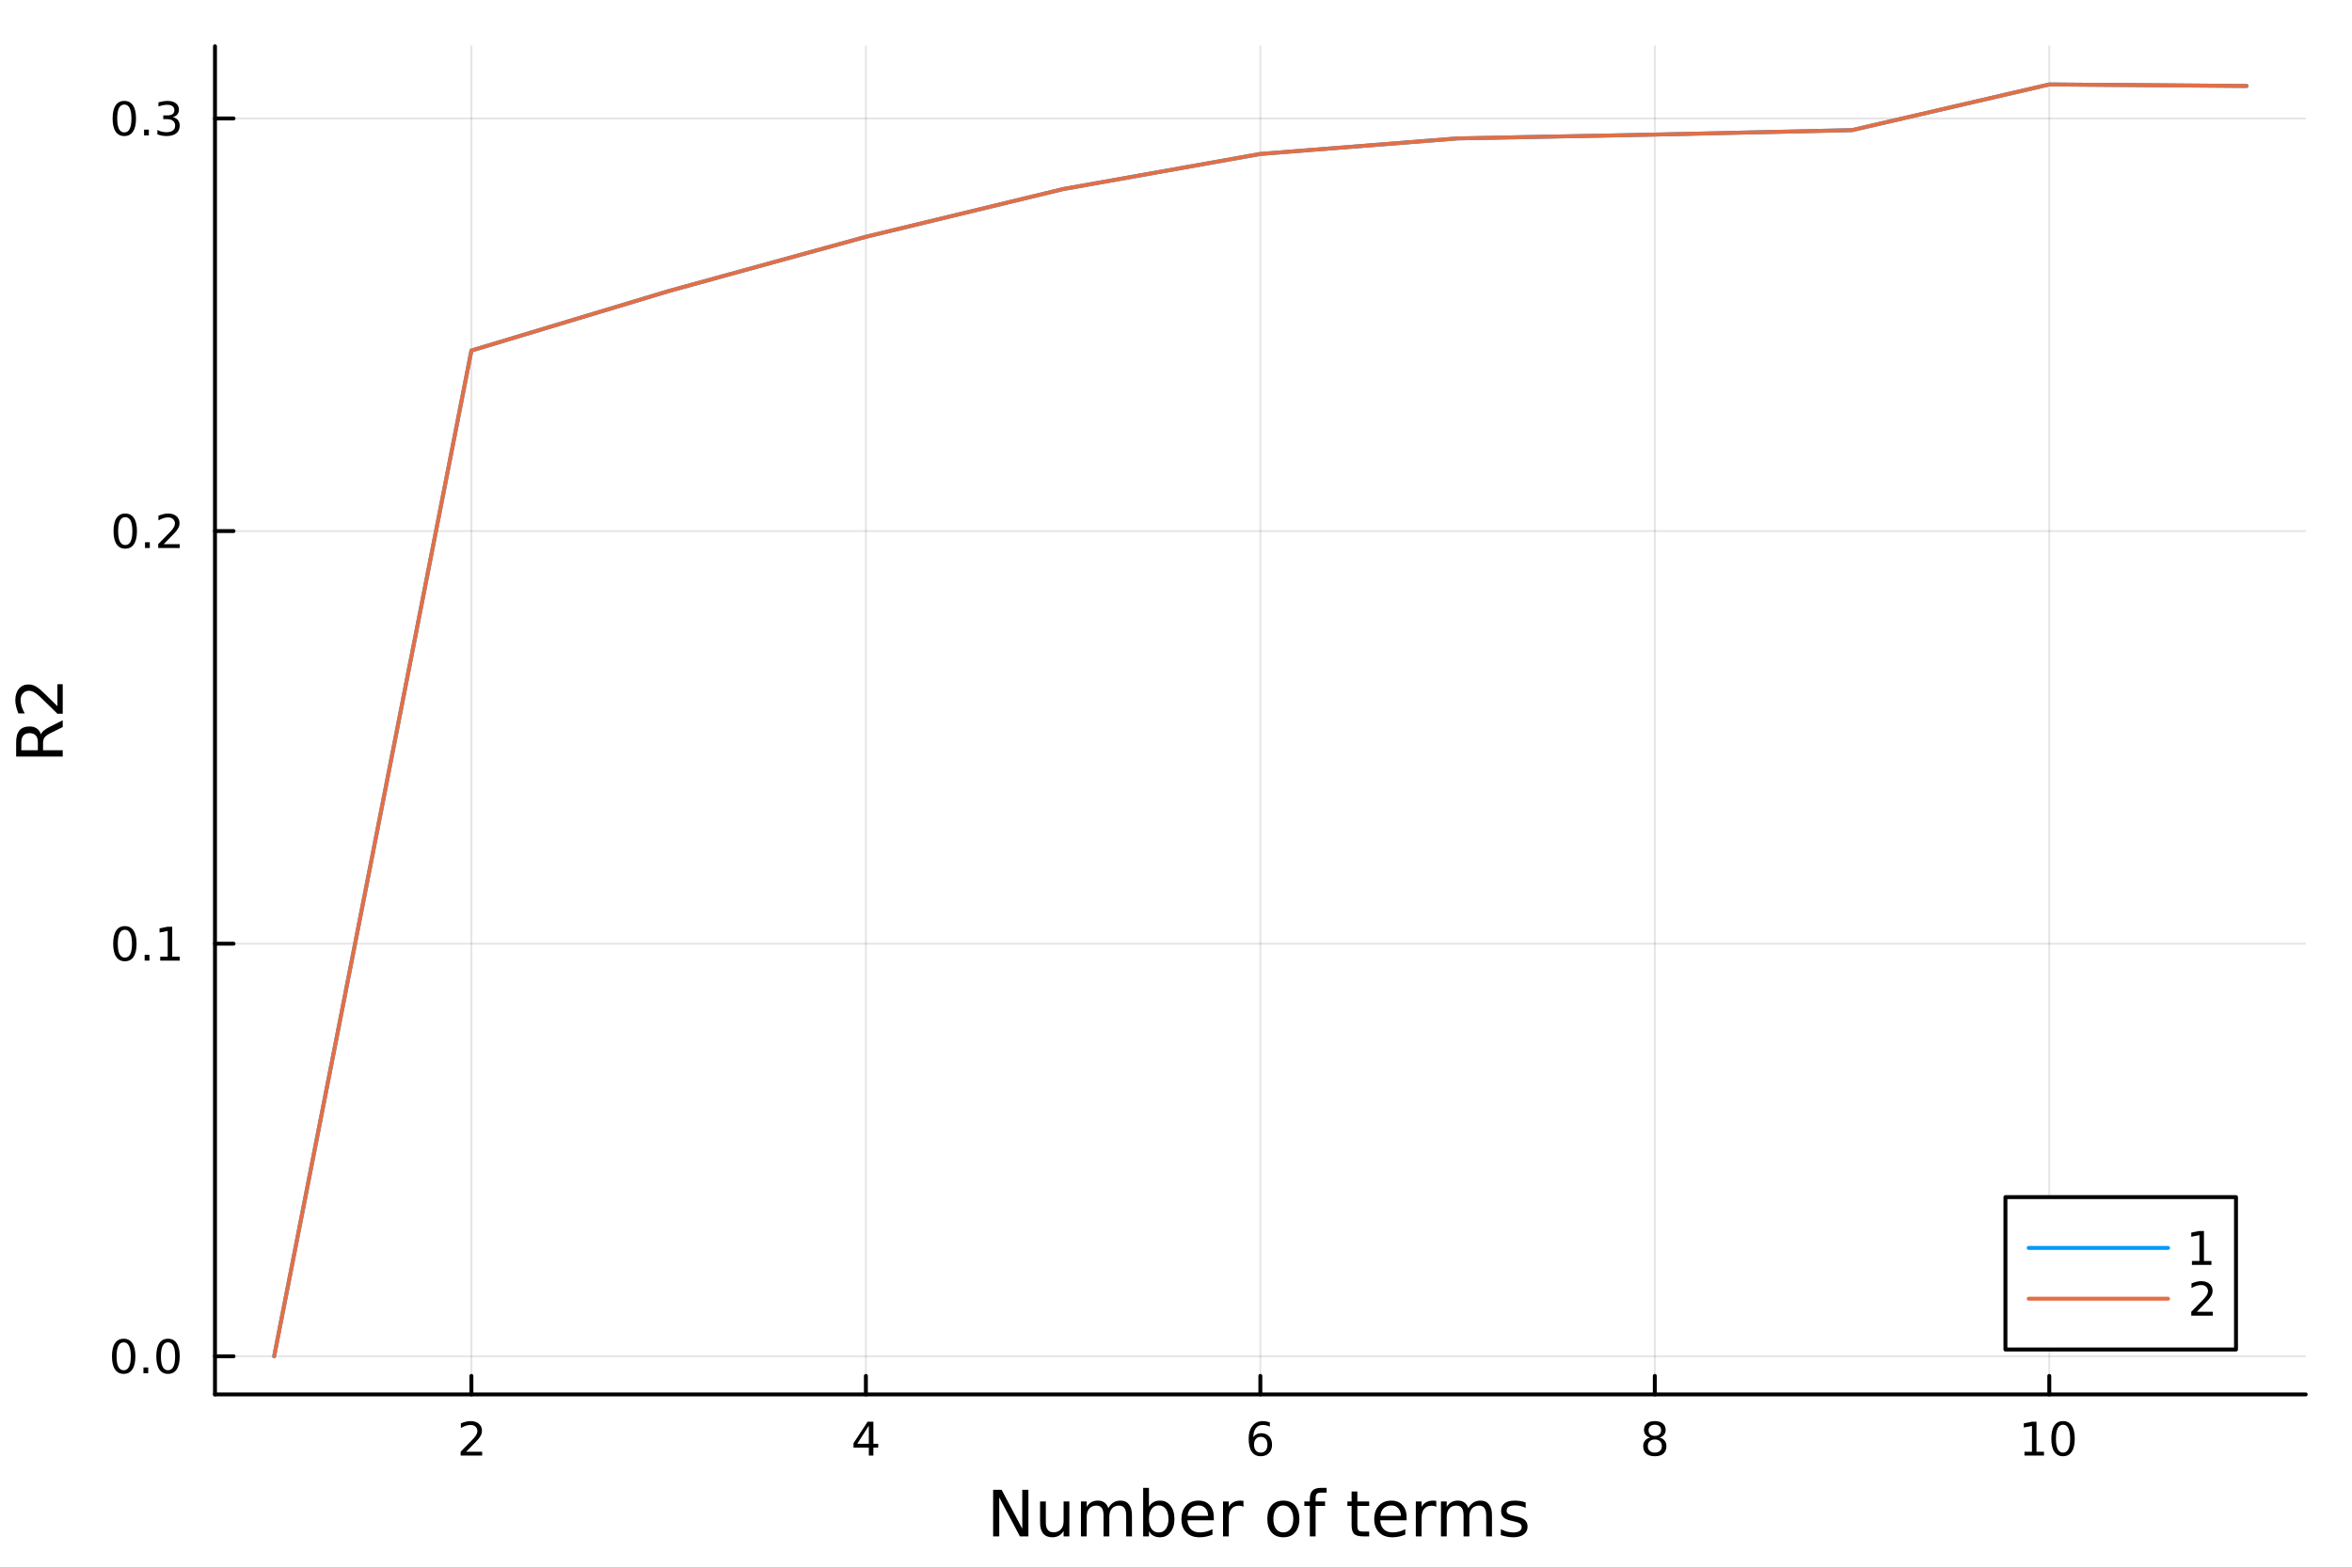 <?xml version="1.0" encoding="utf-8"?>
<svg xmlns="http://www.w3.org/2000/svg" xmlns:xlink="http://www.w3.org/1999/xlink" width="600" height="400" viewBox="0 0 2400 1600">
<rect x="0" y="0" width="2400" height="1600" fill="#333333" stroke="none"/>
<defs>
  <clipPath id="clip290">
    <rect x="0" y="0" width="2400" height="1600"/>
  </clipPath>
</defs>
<path clip-path="url(#clip290)" d="M0 1600 L2400 1600 L2400 0 L0 0  Z" fill="#ffffff" fill-rule="evenodd" fill-opacity="1"/>
<defs>
  <clipPath id="clip291">
    <rect x="480" y="0" width="1681" height="1600"/>
  </clipPath>
</defs>
<path clip-path="url(#clip290)" d="M219.38 1423.18 L2352.76 1423.18 L2352.76 47.244 L219.38 47.244  Z" fill="#ffffff" fill-rule="evenodd" fill-opacity="1"/>
<defs>
  <clipPath id="clip292">
    <rect x="219" y="47" width="2134" height="1377"/>
  </clipPath>
</defs>
<polyline clip-path="url(#clip292)" style="stroke:#000000; stroke-linecap:round; stroke-linejoin:round; stroke-width:2; stroke-opacity:0.1; fill:none" points="481.021,1423.18 481.021,47.244 "/>
<polyline clip-path="url(#clip292)" style="stroke:#000000; stroke-linecap:round; stroke-linejoin:round; stroke-width:2; stroke-opacity:0.1; fill:none" points="883.544,1423.18 883.544,47.244 "/>
<polyline clip-path="url(#clip292)" style="stroke:#000000; stroke-linecap:round; stroke-linejoin:round; stroke-width:2; stroke-opacity:0.1; fill:none" points="1286.07,1423.18 1286.07,47.244 "/>
<polyline clip-path="url(#clip292)" style="stroke:#000000; stroke-linecap:round; stroke-linejoin:round; stroke-width:2; stroke-opacity:0.1; fill:none" points="1688.59,1423.18 1688.59,47.244 "/>
<polyline clip-path="url(#clip292)" style="stroke:#000000; stroke-linecap:round; stroke-linejoin:round; stroke-width:2; stroke-opacity:0.1; fill:none" points="2091.12,1423.18 2091.12,47.244 "/>
<polyline clip-path="url(#clip290)" style="stroke:#000000; stroke-linecap:round; stroke-linejoin:round; stroke-width:4; stroke-opacity:1; fill:none" points="219.38,1423.18 2352.76,1423.18 "/>
<polyline clip-path="url(#clip290)" style="stroke:#000000; stroke-linecap:round; stroke-linejoin:round; stroke-width:4; stroke-opacity:1; fill:none" points="481.021,1423.18 481.021,1404.28 "/>
<polyline clip-path="url(#clip290)" style="stroke:#000000; stroke-linecap:round; stroke-linejoin:round; stroke-width:4; stroke-opacity:1; fill:none" points="883.544,1423.18 883.544,1404.28 "/>
<polyline clip-path="url(#clip290)" style="stroke:#000000; stroke-linecap:round; stroke-linejoin:round; stroke-width:4; stroke-opacity:1; fill:none" points="1286.07,1423.18 1286.07,1404.28 "/>
<polyline clip-path="url(#clip290)" style="stroke:#000000; stroke-linecap:round; stroke-linejoin:round; stroke-width:4; stroke-opacity:1; fill:none" points="1688.59,1423.18 1688.59,1404.28 "/>
<polyline clip-path="url(#clip290)" style="stroke:#000000; stroke-linecap:round; stroke-linejoin:round; stroke-width:4; stroke-opacity:1; fill:none" points="2091.12,1423.18 2091.12,1404.28 "/>
<path clip-path="url(#clip290)" d="M475.673 1481.64 L491.993 1481.64 L491.993 1485.58 L470.048 1485.58 L470.048 1481.64 Q472.71 1478.89 477.294 1474.26 Q481.9 1469.61 483.081 1468.27 Q485.326 1465.74 486.206 1464.01 Q487.109 1462.25 487.109 1460.56 Q487.109 1457.8 485.164 1456.07 Q483.243 1454.33 480.141 1454.33 Q477.942 1454.33 475.488 1455.09 Q473.058 1455.86 470.28 1457.41 L470.28 1452.69 Q473.104 1451.55 475.558 1450.97 Q478.011 1450.39 480.048 1450.39 Q485.419 1450.39 488.613 1453.08 Q491.808 1455.77 491.808 1460.26 Q491.808 1462.39 490.997 1464.31 Q490.21 1466.2 488.104 1468.8 Q487.525 1469.47 484.423 1472.69 Q481.322 1475.88 475.673 1481.64 Z" fill="#000000" fill-rule="nonzero" fill-opacity="1" /><path clip-path="url(#clip290)" d="M886.554 1455.09 L874.748 1473.54 L886.554 1473.54 L886.554 1455.09 M885.327 1451.02 L891.206 1451.02 L891.206 1473.54 L896.137 1473.54 L896.137 1477.43 L891.206 1477.43 L891.206 1485.58 L886.554 1485.58 L886.554 1477.43 L870.952 1477.43 L870.952 1472.92 L885.327 1451.02 Z" fill="#000000" fill-rule="nonzero" fill-opacity="1" /><path clip-path="url(#clip290)" d="M1286.47 1466.44 Q1283.32 1466.44 1281.47 1468.59 Q1279.64 1470.74 1279.64 1474.49 Q1279.64 1478.22 1281.47 1480.39 Q1283.32 1482.55 1286.47 1482.55 Q1289.62 1482.55 1291.45 1480.39 Q1293.3 1478.22 1293.3 1474.49 Q1293.3 1470.74 1291.45 1468.59 Q1289.62 1466.44 1286.47 1466.44 M1295.76 1451.78 L1295.76 1456.04 Q1294 1455.21 1292.19 1454.77 Q1290.41 1454.33 1288.65 1454.33 Q1284.02 1454.33 1281.57 1457.45 Q1279.14 1460.58 1278.79 1466.9 Q1280.15 1464.89 1282.21 1463.82 Q1284.27 1462.73 1286.75 1462.73 Q1291.96 1462.73 1294.97 1465.9 Q1298 1469.05 1298 1474.49 Q1298 1479.82 1294.85 1483.03 Q1291.7 1486.25 1286.47 1486.25 Q1280.48 1486.25 1277.31 1481.67 Q1274.14 1477.06 1274.14 1468.33 Q1274.14 1460.14 1278.02 1455.28 Q1281.91 1450.39 1288.46 1450.39 Q1290.22 1450.39 1292.01 1450.74 Q1293.81 1451.09 1295.76 1451.78 Z" fill="#000000" fill-rule="nonzero" fill-opacity="1" /><path clip-path="url(#clip290)" d="M1688.59 1469.17 Q1685.26 1469.17 1683.34 1470.95 Q1681.44 1472.73 1681.44 1475.86 Q1681.44 1478.98 1683.34 1480.77 Q1685.26 1482.55 1688.59 1482.55 Q1691.93 1482.55 1693.85 1480.77 Q1695.77 1478.96 1695.77 1475.86 Q1695.77 1472.73 1693.85 1470.95 Q1691.95 1469.17 1688.59 1469.17 M1683.92 1467.18 Q1680.91 1466.44 1679.22 1464.38 Q1677.55 1462.32 1677.55 1459.35 Q1677.55 1455.21 1680.49 1452.8 Q1683.45 1450.39 1688.59 1450.39 Q1693.75 1450.39 1696.69 1452.8 Q1699.63 1455.21 1699.63 1459.35 Q1699.63 1462.32 1697.94 1464.38 Q1696.28 1466.44 1693.29 1467.18 Q1696.67 1467.96 1698.55 1470.26 Q1700.44 1472.55 1700.44 1475.86 Q1700.44 1480.88 1697.36 1483.57 Q1694.31 1486.25 1688.59 1486.25 Q1682.87 1486.25 1679.8 1483.57 Q1676.74 1480.88 1676.74 1475.86 Q1676.74 1472.55 1678.64 1470.26 Q1680.54 1467.96 1683.92 1467.18 M1682.2 1459.79 Q1682.2 1462.48 1683.87 1463.98 Q1685.56 1465.49 1688.59 1465.49 Q1691.6 1465.49 1693.29 1463.98 Q1695 1462.48 1695 1459.79 Q1695 1457.11 1693.29 1455.6 Q1691.6 1454.1 1688.59 1454.1 Q1685.56 1454.1 1683.87 1455.6 Q1682.2 1457.11 1682.2 1459.79 Z" fill="#000000" fill-rule="nonzero" fill-opacity="1" /><path clip-path="url(#clip290)" d="M2065.8 1481.64 L2073.44 1481.64 L2073.44 1455.28 L2065.13 1456.95 L2065.13 1452.69 L2073.4 1451.02 L2078.07 1451.02 L2078.07 1481.64 L2085.71 1481.64 L2085.71 1485.58 L2065.8 1485.58 L2065.8 1481.64 Z" fill="#000000" fill-rule="nonzero" fill-opacity="1" /><path clip-path="url(#clip290)" d="M2105.15 1454.1 Q2101.54 1454.1 2099.71 1457.66 Q2097.91 1461.2 2097.91 1468.33 Q2097.91 1475.44 2099.71 1479.01 Q2101.54 1482.55 2105.15 1482.55 Q2108.79 1482.55 2110.59 1479.01 Q2112.42 1475.44 2112.42 1468.33 Q2112.42 1461.2 2110.59 1457.66 Q2108.79 1454.1 2105.15 1454.1 M2105.15 1450.39 Q2110.96 1450.39 2114.02 1455 Q2117.1 1459.58 2117.1 1468.33 Q2117.1 1477.06 2114.02 1481.67 Q2110.96 1486.25 2105.15 1486.25 Q2099.34 1486.25 2096.27 1481.67 Q2093.21 1477.06 2093.21 1468.33 Q2093.21 1459.58 2096.27 1455 Q2099.34 1450.39 2105.15 1450.39 Z" fill="#000000" fill-rule="nonzero" fill-opacity="1" /><path clip-path="url(#clip290)" d="M1013.41 1520.52 L1022.07 1520.52 L1043.14 1560.28 L1043.14 1520.52 L1049.38 1520.52 L1049.38 1568.04 L1040.72 1568.04 L1019.65 1528.29 L1019.65 1568.04 L1013.41 1568.04 L1013.41 1520.52 Z" fill="#000000" fill-rule="nonzero" fill-opacity="1" /><path clip-path="url(#clip290)" d="M1061.31 1553.98 L1061.31 1532.4 L1067.17 1532.4 L1067.17 1553.75 Q1067.17 1558.81 1069.14 1561.36 Q1071.11 1563.87 1075.06 1563.87 Q1079.8 1563.87 1082.54 1560.85 Q1085.31 1557.83 1085.31 1552.61 L1085.31 1532.4 L1091.17 1532.4 L1091.17 1568.04 L1085.31 1568.04 L1085.31 1562.57 Q1083.18 1565.82 1080.34 1567.41 Q1077.54 1568.97 1073.82 1568.97 Q1067.68 1568.97 1064.49 1565.15 Q1061.31 1561.33 1061.31 1553.98 M1076.05 1531.54 L1076.05 1531.54 Z" fill="#000000" fill-rule="nonzero" fill-opacity="1" /><path clip-path="url(#clip290)" d="M1130.98 1539.24 Q1133.18 1535.29 1136.24 1533.41 Q1139.29 1531.54 1143.43 1531.54 Q1149 1531.54 1152.02 1535.45 Q1155.05 1539.33 1155.05 1546.53 L1155.05 1568.04 L1149.16 1568.04 L1149.16 1546.72 Q1149.16 1541.59 1147.34 1539.11 Q1145.53 1536.63 1141.81 1536.63 Q1137.25 1536.63 1134.61 1539.65 Q1131.97 1542.68 1131.97 1547.9 L1131.97 1568.04 L1126.08 1568.04 L1126.08 1546.72 Q1126.08 1541.56 1124.27 1539.11 Q1122.45 1536.63 1118.67 1536.63 Q1114.18 1536.63 1111.54 1539.68 Q1108.89 1542.71 1108.89 1547.9 L1108.89 1568.04 L1103.01 1568.04 L1103.01 1532.4 L1108.89 1532.4 L1108.89 1537.93 Q1110.9 1534.66 1113.7 1533.1 Q1116.5 1531.54 1120.35 1531.54 Q1124.24 1531.54 1126.94 1533.51 Q1129.68 1535.48 1130.98 1539.24 Z" fill="#000000" fill-rule="nonzero" fill-opacity="1" /><path clip-path="url(#clip290)" d="M1192.32 1550.25 Q1192.32 1543.79 1189.64 1540.13 Q1187 1536.44 1182.35 1536.44 Q1177.71 1536.44 1175.03 1540.13 Q1172.39 1543.79 1172.39 1550.25 Q1172.39 1556.71 1175.03 1560.4 Q1177.71 1564.07 1182.35 1564.07 Q1187 1564.07 1189.64 1560.4 Q1192.32 1556.71 1192.32 1550.25 M1172.39 1537.81 Q1174.24 1534.62 1177.04 1533.1 Q1179.87 1531.54 1183.79 1531.54 Q1190.28 1531.54 1194.32 1536.69 Q1198.4 1541.85 1198.4 1550.25 Q1198.4 1558.65 1194.32 1563.81 Q1190.28 1568.97 1183.79 1568.97 Q1179.87 1568.97 1177.04 1567.44 Q1174.24 1565.88 1172.39 1562.7 L1172.39 1568.04 L1166.5 1568.04 L1166.5 1518.52 L1172.39 1518.52 L1172.39 1537.81 Z" fill="#000000" fill-rule="nonzero" fill-opacity="1" /><path clip-path="url(#clip290)" d="M1238.6 1548.76 L1238.6 1551.62 L1211.67 1551.62 Q1212.05 1557.67 1215.3 1560.85 Q1218.58 1564 1224.4 1564 Q1227.77 1564 1230.93 1563.17 Q1234.11 1562.35 1237.23 1560.69 L1237.23 1566.23 Q1234.08 1567.57 1230.77 1568.27 Q1227.46 1568.97 1224.05 1568.97 Q1215.52 1568.97 1210.52 1564 Q1205.56 1559.04 1205.56 1550.57 Q1205.56 1541.82 1210.27 1536.69 Q1215.01 1531.54 1223.03 1531.54 Q1230.22 1531.54 1234.39 1536.18 Q1238.6 1540.8 1238.6 1548.76 M1232.74 1547.04 Q1232.68 1542.23 1230.03 1539.37 Q1227.42 1536.5 1223.1 1536.5 Q1218.19 1536.5 1215.23 1539.27 Q1212.31 1542.04 1211.86 1547.07 L1232.74 1547.04 Z" fill="#000000" fill-rule="nonzero" fill-opacity="1" /><path clip-path="url(#clip290)" d="M1268.86 1537.87 Q1267.88 1537.3 1266.7 1537.04 Q1265.55 1536.76 1264.15 1536.76 Q1259.19 1536.76 1256.52 1540 Q1253.87 1543.22 1253.87 1549.27 L1253.87 1568.04 L1247.99 1568.04 L1247.99 1532.4 L1253.87 1532.4 L1253.87 1537.93 Q1255.72 1534.69 1258.68 1533.13 Q1261.64 1531.54 1265.87 1531.54 Q1266.48 1531.54 1267.21 1531.63 Q1267.94 1531.7 1268.83 1531.85 L1268.86 1537.87 Z" fill="#000000" fill-rule="nonzero" fill-opacity="1" /><path clip-path="url(#clip290)" d="M1309.54 1536.5 Q1304.83 1536.5 1302.09 1540.19 Q1299.36 1543.85 1299.36 1550.25 Q1299.36 1556.65 1302.06 1560.34 Q1304.8 1564 1309.54 1564 Q1314.22 1564 1316.96 1560.31 Q1319.69 1556.62 1319.69 1550.25 Q1319.69 1543.92 1316.96 1540.23 Q1314.22 1536.5 1309.54 1536.5 M1309.54 1531.54 Q1317.18 1531.54 1321.54 1536.5 Q1325.9 1541.47 1325.9 1550.25 Q1325.9 1559 1321.54 1564 Q1317.18 1568.97 1309.54 1568.97 Q1301.87 1568.97 1297.51 1564 Q1293.18 1559 1293.18 1550.25 Q1293.18 1541.47 1297.51 1536.5 Q1301.87 1531.54 1309.54 1531.54 Z" fill="#000000" fill-rule="nonzero" fill-opacity="1" /><path clip-path="url(#clip290)" d="M1353.66 1518.52 L1353.66 1523.39 L1348.05 1523.39 Q1344.9 1523.39 1343.66 1524.66 Q1342.45 1525.93 1342.45 1529.24 L1342.45 1532.4 L1352.1 1532.4 L1352.1 1536.95 L1342.45 1536.95 L1342.45 1568.04 L1336.56 1568.04 L1336.56 1536.95 L1330.96 1536.95 L1330.96 1532.4 L1336.56 1532.4 L1336.56 1529.91 Q1336.56 1523.96 1339.33 1521.26 Q1342.1 1518.52 1348.12 1518.52 L1353.66 1518.52 Z" fill="#000000" fill-rule="nonzero" fill-opacity="1" /><path clip-path="url(#clip290)" d="M1385.07 1522.27 L1385.07 1532.4 L1397.13 1532.4 L1397.13 1536.95 L1385.07 1536.95 L1385.07 1556.3 Q1385.07 1560.66 1386.25 1561.9 Q1387.46 1563.14 1391.12 1563.14 L1397.13 1563.14 L1397.13 1568.04 L1391.12 1568.04 Q1384.34 1568.04 1381.76 1565.53 Q1379.18 1562.98 1379.18 1556.3 L1379.18 1536.95 L1374.89 1536.95 L1374.89 1532.4 L1379.18 1532.4 L1379.18 1522.27 L1385.07 1522.27 Z" fill="#000000" fill-rule="nonzero" fill-opacity="1" /><path clip-path="url(#clip290)" d="M1435.33 1548.76 L1435.33 1551.62 L1408.4 1551.62 Q1408.78 1557.67 1412.03 1560.85 Q1415.31 1564 1421.13 1564 Q1424.51 1564 1427.66 1563.17 Q1430.84 1562.35 1433.96 1560.69 L1433.96 1566.23 Q1430.81 1567.57 1427.5 1568.27 Q1424.19 1568.97 1420.78 1568.97 Q1412.25 1568.97 1407.26 1564 Q1402.29 1559.04 1402.29 1550.57 Q1402.29 1541.82 1407 1536.69 Q1411.74 1531.54 1419.76 1531.54 Q1426.96 1531.54 1431.13 1536.18 Q1435.33 1540.8 1435.33 1548.76 M1429.47 1547.04 Q1429.41 1542.23 1426.77 1539.37 Q1424.16 1536.5 1419.83 1536.5 Q1414.93 1536.5 1411.97 1539.27 Q1409.04 1542.04 1408.59 1547.07 L1429.47 1547.04 Z" fill="#000000" fill-rule="nonzero" fill-opacity="1" /><path clip-path="url(#clip290)" d="M1465.6 1537.87 Q1464.61 1537.3 1463.43 1537.04 Q1462.29 1536.76 1460.89 1536.76 Q1455.92 1536.76 1453.25 1540 Q1450.61 1543.22 1450.61 1549.27 L1450.61 1568.04 L1444.72 1568.04 L1444.72 1532.4 L1450.61 1532.4 L1450.61 1537.93 Q1452.45 1534.69 1455.41 1533.13 Q1458.37 1531.54 1462.6 1531.54 Q1463.21 1531.54 1463.94 1531.63 Q1464.67 1531.7 1465.57 1531.85 L1465.6 1537.87 Z" fill="#000000" fill-rule="nonzero" fill-opacity="1" /><path clip-path="url(#clip290)" d="M1498.35 1539.24 Q1500.54 1535.29 1503.6 1533.41 Q1506.66 1531.54 1510.79 1531.54 Q1516.36 1531.54 1519.39 1535.45 Q1522.41 1539.33 1522.41 1546.53 L1522.41 1568.04 L1516.52 1568.04 L1516.52 1546.72 Q1516.52 1541.59 1514.71 1539.11 Q1512.89 1536.63 1509.17 1536.63 Q1504.62 1536.63 1501.98 1539.65 Q1499.34 1542.68 1499.34 1547.9 L1499.34 1568.04 L1493.45 1568.04 L1493.45 1546.72 Q1493.45 1541.56 1491.63 1539.11 Q1489.82 1536.63 1486.03 1536.63 Q1481.54 1536.63 1478.9 1539.68 Q1476.26 1542.71 1476.26 1547.9 L1476.26 1568.04 L1470.37 1568.04 L1470.37 1532.4 L1476.26 1532.4 L1476.26 1537.93 Q1478.26 1534.66 1481.07 1533.1 Q1483.87 1531.54 1487.72 1531.54 Q1491.6 1531.54 1494.31 1533.51 Q1497.04 1535.48 1498.35 1539.24 Z" fill="#000000" fill-rule="nonzero" fill-opacity="1" /><path clip-path="url(#clip290)" d="M1556.82 1533.45 L1556.82 1538.98 Q1554.33 1537.71 1551.66 1537.07 Q1548.99 1536.44 1546.12 1536.44 Q1541.76 1536.44 1539.57 1537.77 Q1537.4 1539.11 1537.4 1541.79 Q1537.4 1543.82 1538.96 1545 Q1540.52 1546.15 1545.23 1547.2 L1547.24 1547.64 Q1553.48 1548.98 1556.09 1551.43 Q1558.73 1553.85 1558.73 1558.21 Q1558.73 1563.17 1554.78 1566.07 Q1550.87 1568.97 1543.99 1568.97 Q1541.13 1568.97 1538.01 1568.39 Q1534.92 1567.85 1531.48 1566.74 L1531.48 1560.69 Q1534.73 1562.38 1537.88 1563.24 Q1541.03 1564.07 1544.12 1564.07 Q1548.26 1564.07 1550.48 1562.66 Q1552.71 1561.23 1552.71 1558.65 Q1552.71 1556.27 1551.09 1554.99 Q1549.5 1553.72 1544.05 1552.54 L1542.02 1552.07 Q1536.57 1550.92 1534.16 1548.56 Q1531.74 1546.18 1531.74 1542.04 Q1531.74 1537.01 1535.3 1534.27 Q1538.87 1531.54 1545.42 1531.54 Q1548.67 1531.54 1551.53 1532.01 Q1554.4 1532.49 1556.82 1533.45 Z" fill="#000000" fill-rule="nonzero" fill-opacity="1" /><polyline clip-path="url(#clip292)" style="stroke:#000000; stroke-linecap:round; stroke-linejoin:round; stroke-width:2; stroke-opacity:0.1; fill:none" points="219.38,1384.24 2352.76,1384.24 "/>
<polyline clip-path="url(#clip292)" style="stroke:#000000; stroke-linecap:round; stroke-linejoin:round; stroke-width:2; stroke-opacity:0.1; fill:none" points="219.38,963.126 2352.76,963.126 "/>
<polyline clip-path="url(#clip292)" style="stroke:#000000; stroke-linecap:round; stroke-linejoin:round; stroke-width:2; stroke-opacity:0.1; fill:none" points="219.38,542.015 2352.76,542.015 "/>
<polyline clip-path="url(#clip292)" style="stroke:#000000; stroke-linecap:round; stroke-linejoin:round; stroke-width:2; stroke-opacity:0.1; fill:none" points="219.38,120.903 2352.76,120.903 "/>
<polyline clip-path="url(#clip290)" style="stroke:#000000; stroke-linecap:round; stroke-linejoin:round; stroke-width:4; stroke-opacity:1; fill:none" points="219.38,1423.18 219.38,47.244 "/>
<polyline clip-path="url(#clip290)" style="stroke:#000000; stroke-linecap:round; stroke-linejoin:round; stroke-width:4; stroke-opacity:1; fill:none" points="219.38,1384.24 238.278,1384.24 "/>
<polyline clip-path="url(#clip290)" style="stroke:#000000; stroke-linecap:round; stroke-linejoin:round; stroke-width:4; stroke-opacity:1; fill:none" points="219.38,963.126 238.278,963.126 "/>
<polyline clip-path="url(#clip290)" style="stroke:#000000; stroke-linecap:round; stroke-linejoin:round; stroke-width:4; stroke-opacity:1; fill:none" points="219.38,542.015 238.278,542.015 "/>
<polyline clip-path="url(#clip290)" style="stroke:#000000; stroke-linecap:round; stroke-linejoin:round; stroke-width:4; stroke-opacity:1; fill:none" points="219.38,120.903 238.278,120.903 "/>
<path clip-path="url(#clip290)" d="M126.205 1370.04 Q122.593 1370.04 120.765 1373.6 Q118.959 1377.14 118.959 1384.27 Q118.959 1391.38 120.765 1394.94 Q122.593 1398.49 126.205 1398.49 Q129.839 1398.49 131.644 1394.94 Q133.473 1391.38 133.473 1384.27 Q133.473 1377.14 131.644 1373.6 Q129.839 1370.04 126.205 1370.04 M126.205 1366.33 Q132.015 1366.33 135.07 1370.94 Q138.149 1375.52 138.149 1384.27 Q138.149 1393 135.07 1397.61 Q132.015 1402.19 126.205 1402.19 Q120.394 1402.19 117.316 1397.61 Q114.26 1393 114.26 1384.27 Q114.26 1375.52 117.316 1370.94 Q120.394 1366.33 126.205 1366.33 Z" fill="#000000" fill-rule="nonzero" fill-opacity="1" /><path clip-path="url(#clip290)" d="M146.366 1395.64 L151.251 1395.64 L151.251 1401.52 L146.366 1401.52 L146.366 1395.64 Z" fill="#000000" fill-rule="nonzero" fill-opacity="1" /><path clip-path="url(#clip290)" d="M171.436 1370.04 Q167.825 1370.04 165.996 1373.6 Q164.19 1377.14 164.19 1384.27 Q164.19 1391.38 165.996 1394.94 Q167.825 1398.49 171.436 1398.49 Q175.07 1398.49 176.876 1394.94 Q178.704 1391.38 178.704 1384.27 Q178.704 1377.14 176.876 1373.6 Q175.07 1370.04 171.436 1370.04 M171.436 1366.33 Q177.246 1366.33 180.301 1370.94 Q183.38 1375.52 183.38 1384.27 Q183.38 1393 180.301 1397.61 Q177.246 1402.19 171.436 1402.19 Q165.626 1402.19 162.547 1397.61 Q159.491 1393 159.491 1384.27 Q159.491 1375.52 162.547 1370.94 Q165.626 1366.33 171.436 1366.33 Z" fill="#000000" fill-rule="nonzero" fill-opacity="1" /><path clip-path="url(#clip290)" d="M127.431 948.925 Q123.82 948.925 121.992 952.49 Q120.186 956.032 120.186 963.161 Q120.186 970.268 121.992 973.832 Q123.82 977.374 127.431 977.374 Q131.066 977.374 132.871 973.832 Q134.7 970.268 134.7 963.161 Q134.7 956.032 132.871 952.49 Q131.066 948.925 127.431 948.925 M127.431 945.221 Q133.242 945.221 136.297 949.828 Q139.376 954.411 139.376 963.161 Q139.376 971.888 136.297 976.494 Q133.242 981.078 127.431 981.078 Q121.621 981.078 118.543 976.494 Q115.487 971.888 115.487 963.161 Q115.487 954.411 118.543 949.828 Q121.621 945.221 127.431 945.221 Z" fill="#000000" fill-rule="nonzero" fill-opacity="1" /><path clip-path="url(#clip290)" d="M147.593 974.527 L152.478 974.527 L152.478 980.406 L147.593 980.406 L147.593 974.527 Z" fill="#000000" fill-rule="nonzero" fill-opacity="1" /><path clip-path="url(#clip290)" d="M163.473 976.471 L171.112 976.471 L171.112 950.106 L162.802 951.772 L162.802 947.513 L171.065 945.846 L175.741 945.846 L175.741 976.471 L183.38 976.471 L183.38 980.406 L163.473 980.406 L163.473 976.471 Z" fill="#000000" fill-rule="nonzero" fill-opacity="1" /><path clip-path="url(#clip290)" d="M127.802 527.813 Q124.191 527.813 122.362 531.378 Q120.556 534.92 120.556 542.049 Q120.556 549.156 122.362 552.721 Q124.191 556.262 127.802 556.262 Q131.436 556.262 133.242 552.721 Q135.07 549.156 135.07 542.049 Q135.07 534.92 133.242 531.378 Q131.436 527.813 127.802 527.813 M127.802 524.11 Q133.612 524.11 136.667 528.716 Q139.746 533.299 139.746 542.049 Q139.746 550.776 136.667 555.383 Q133.612 559.966 127.802 559.966 Q121.992 559.966 118.913 555.383 Q115.857 550.776 115.857 542.049 Q115.857 533.299 118.913 528.716 Q121.992 524.11 127.802 524.11 Z" fill="#000000" fill-rule="nonzero" fill-opacity="1" /><path clip-path="url(#clip290)" d="M147.964 553.415 L152.848 553.415 L152.848 559.295 L147.964 559.295 L147.964 553.415 Z" fill="#000000" fill-rule="nonzero" fill-opacity="1" /><path clip-path="url(#clip290)" d="M167.061 555.36 L183.38 555.36 L183.38 559.295 L161.436 559.295 L161.436 555.36 Q164.098 552.605 168.681 547.975 Q173.288 543.323 174.468 541.98 Q176.714 539.457 177.593 537.721 Q178.496 535.961 178.496 534.272 Q178.496 531.517 176.551 529.781 Q174.63 528.045 171.528 528.045 Q169.329 528.045 166.876 528.809 Q164.445 529.573 161.667 531.124 L161.667 526.401 Q164.491 525.267 166.945 524.688 Q169.399 524.11 171.436 524.11 Q176.806 524.11 180.001 526.795 Q183.195 529.48 183.195 533.971 Q183.195 536.1 182.385 538.022 Q181.598 539.92 179.491 542.512 Q178.913 543.184 175.811 546.401 Q172.709 549.596 167.061 555.36 Z" fill="#000000" fill-rule="nonzero" fill-opacity="1" /><path clip-path="url(#clip290)" d="M126.853 106.702 Q123.242 106.702 121.413 110.266 Q119.607 113.808 119.607 120.938 Q119.607 128.044 121.413 131.609 Q123.242 135.151 126.853 135.151 Q130.487 135.151 132.292 131.609 Q134.121 128.044 134.121 120.938 Q134.121 113.808 132.292 110.266 Q130.487 106.702 126.853 106.702 M126.853 102.998 Q132.663 102.998 135.718 107.604 Q138.797 112.188 138.797 120.938 Q138.797 129.664 135.718 134.271 Q132.663 138.854 126.853 138.854 Q121.043 138.854 117.964 134.271 Q114.908 129.664 114.908 120.938 Q114.908 112.188 117.964 107.604 Q121.043 102.998 126.853 102.998 Z" fill="#000000" fill-rule="nonzero" fill-opacity="1" /><path clip-path="url(#clip290)" d="M147.015 132.303 L151.899 132.303 L151.899 138.183 L147.015 138.183 L147.015 132.303 Z" fill="#000000" fill-rule="nonzero" fill-opacity="1" /><path clip-path="url(#clip290)" d="M176.251 119.549 Q179.607 120.266 181.482 122.535 Q183.38 124.803 183.38 128.137 Q183.38 133.252 179.862 136.053 Q176.343 138.854 169.862 138.854 Q167.686 138.854 165.371 138.414 Q163.079 137.998 160.626 137.141 L160.626 132.627 Q162.57 133.762 164.885 134.34 Q167.2 134.919 169.723 134.919 Q174.121 134.919 176.413 133.183 Q178.727 131.447 178.727 128.137 Q178.727 125.081 176.575 123.368 Q174.445 121.632 170.626 121.632 L166.598 121.632 L166.598 117.79 L170.811 117.79 Q174.26 117.79 176.089 116.424 Q177.917 115.035 177.917 112.442 Q177.917 109.78 176.019 108.368 Q174.144 106.933 170.626 106.933 Q168.704 106.933 166.505 107.35 Q164.306 107.766 161.667 108.646 L161.667 104.479 Q164.329 103.739 166.644 103.368 Q168.982 102.998 171.042 102.998 Q176.366 102.998 179.468 105.428 Q182.57 107.836 182.57 111.956 Q182.57 114.827 180.926 116.817 Q179.283 118.785 176.251 119.549 Z" fill="#000000" fill-rule="nonzero" fill-opacity="1" /><path clip-path="url(#clip290)" d="M41.724 749.598 Q42.424 747.53 44.716 745.588 Q47.008 743.615 51.018 741.641 L64.004 735.116 L64.004 742.023 L51.814 748.103 Q47.039 750.458 45.48 752.686 Q43.92 754.882 43.92 758.701 L43.92 765.704 L64.004 765.704 L64.004 772.133 L16.484 772.133 L16.484 757.619 Q16.484 749.471 19.89 745.461 Q23.296 741.45 30.17 741.45 Q34.658 741.45 37.618 743.551 Q40.578 745.62 41.724 749.598 M21.768 765.704 L38.637 765.704 L38.637 757.619 Q38.637 752.972 36.504 750.617 Q34.34 748.23 30.17 748.23 Q26.001 748.23 23.9 750.617 Q21.768 752.972 21.768 757.619 L21.768 765.704 Z" fill="#000000" fill-rule="nonzero" fill-opacity="1" /><path clip-path="url(#clip290)" d="M58.593 720.73 L58.593 698.291 L64.004 698.291 L64.004 728.464 L58.593 728.464 Q54.806 724.804 48.44 718.502 Q42.042 712.168 40.196 710.545 Q36.727 707.457 34.34 706.248 Q31.921 705.007 29.598 705.007 Q25.81 705.007 23.423 707.68 Q21.036 710.322 21.036 714.587 Q21.036 717.611 22.086 720.985 Q23.136 724.327 25.269 728.146 L18.776 728.146 Q17.216 724.263 16.421 720.889 Q15.625 717.515 15.625 714.714 Q15.625 707.33 19.317 702.938 Q23.009 698.545 29.184 698.545 Q32.112 698.545 34.754 699.659 Q37.364 700.742 40.928 703.638 Q41.852 704.434 46.276 708.699 Q50.668 712.964 58.593 720.73 Z" fill="#000000" fill-rule="nonzero" fill-opacity="1" /><polyline clip-path="url(#clip292)" style="stroke:#009af9; stroke-linecap:round; stroke-linejoin:round; stroke-width:4; stroke-opacity:1; fill:none" points="279.759,1384.24 481.021,357.786 682.282,297.069 883.544,241.671 1084.81,192.965 1286.07,157.111 1487.33,141.256 1688.59,137.367 1889.85,132.811 2091.12,86.186 2292.38,87.738 "/>
<polyline clip-path="url(#clip292)" style="stroke:#e26f46; stroke-linecap:round; stroke-linejoin:round; stroke-width:4; stroke-opacity:1; fill:none" points="279.759,1384.24 481.021,357.786 682.282,297.069 883.544,241.671 1084.81,192.965 1286.07,157.111 1487.33,141.256 1688.59,137.367 1889.85,132.811 2091.12,86.186 2292.38,87.738 "/>
<path clip-path="url(#clip290)" d="M2046.36 1377.32 L2281.64 1377.32 L2281.64 1221.8 L2046.36 1221.8  Z" fill="#ffffff" fill-rule="evenodd" fill-opacity="1"/>
<polyline clip-path="url(#clip290)" style="stroke:#000000; stroke-linecap:round; stroke-linejoin:round; stroke-width:4; stroke-opacity:1; fill:none" points="2046.36,1377.32 2281.64,1377.32 2281.64,1221.8 2046.36,1221.8 2046.36,1377.32 "/>
<polyline clip-path="url(#clip290)" style="stroke:#009af9; stroke-linecap:round; stroke-linejoin:round; stroke-width:4; stroke-opacity:1; fill:none" points="2070.07,1273.64 2212.29,1273.64 "/>
<path clip-path="url(#clip290)" d="M2236.67 1286.98 L2244.31 1286.98 L2244.31 1260.61 L2235.99 1262.28 L2235.99 1258.02 L2244.26 1256.36 L2248.93 1256.36 L2248.93 1286.98 L2256.57 1286.98 L2256.57 1290.92 L2236.67 1290.92 L2236.67 1286.98 Z" fill="#000000" fill-rule="nonzero" fill-opacity="1" /><polyline clip-path="url(#clip290)" style="stroke:#e26f46; stroke-linecap:round; stroke-linejoin:round; stroke-width:4; stroke-opacity:1; fill:none" points="2070.07,1325.48 2212.29,1325.48 "/>
<path clip-path="url(#clip290)" d="M2241.62 1338.82 L2257.94 1338.82 L2257.94 1342.76 L2235.99 1342.76 L2235.99 1338.82 Q2238.66 1336.07 2243.24 1331.44 Q2247.85 1326.78 2249.03 1325.44 Q2251.27 1322.92 2252.15 1321.18 Q2253.05 1319.42 2253.05 1317.73 Q2253.05 1314.98 2251.11 1313.24 Q2249.19 1311.51 2246.09 1311.51 Q2243.89 1311.51 2241.43 1312.27 Q2239 1313.03 2236.23 1314.58 L2236.23 1309.86 Q2239.05 1308.73 2241.5 1308.15 Q2243.96 1307.57 2245.99 1307.57 Q2251.37 1307.57 2254.56 1310.26 Q2257.75 1312.94 2257.75 1317.43 Q2257.75 1319.56 2256.94 1321.48 Q2256.16 1323.38 2254.05 1325.97 Q2253.47 1326.64 2250.37 1329.86 Q2247.27 1333.06 2241.62 1338.82 Z" fill="#000000" fill-rule="nonzero" fill-opacity="1" /></svg>
